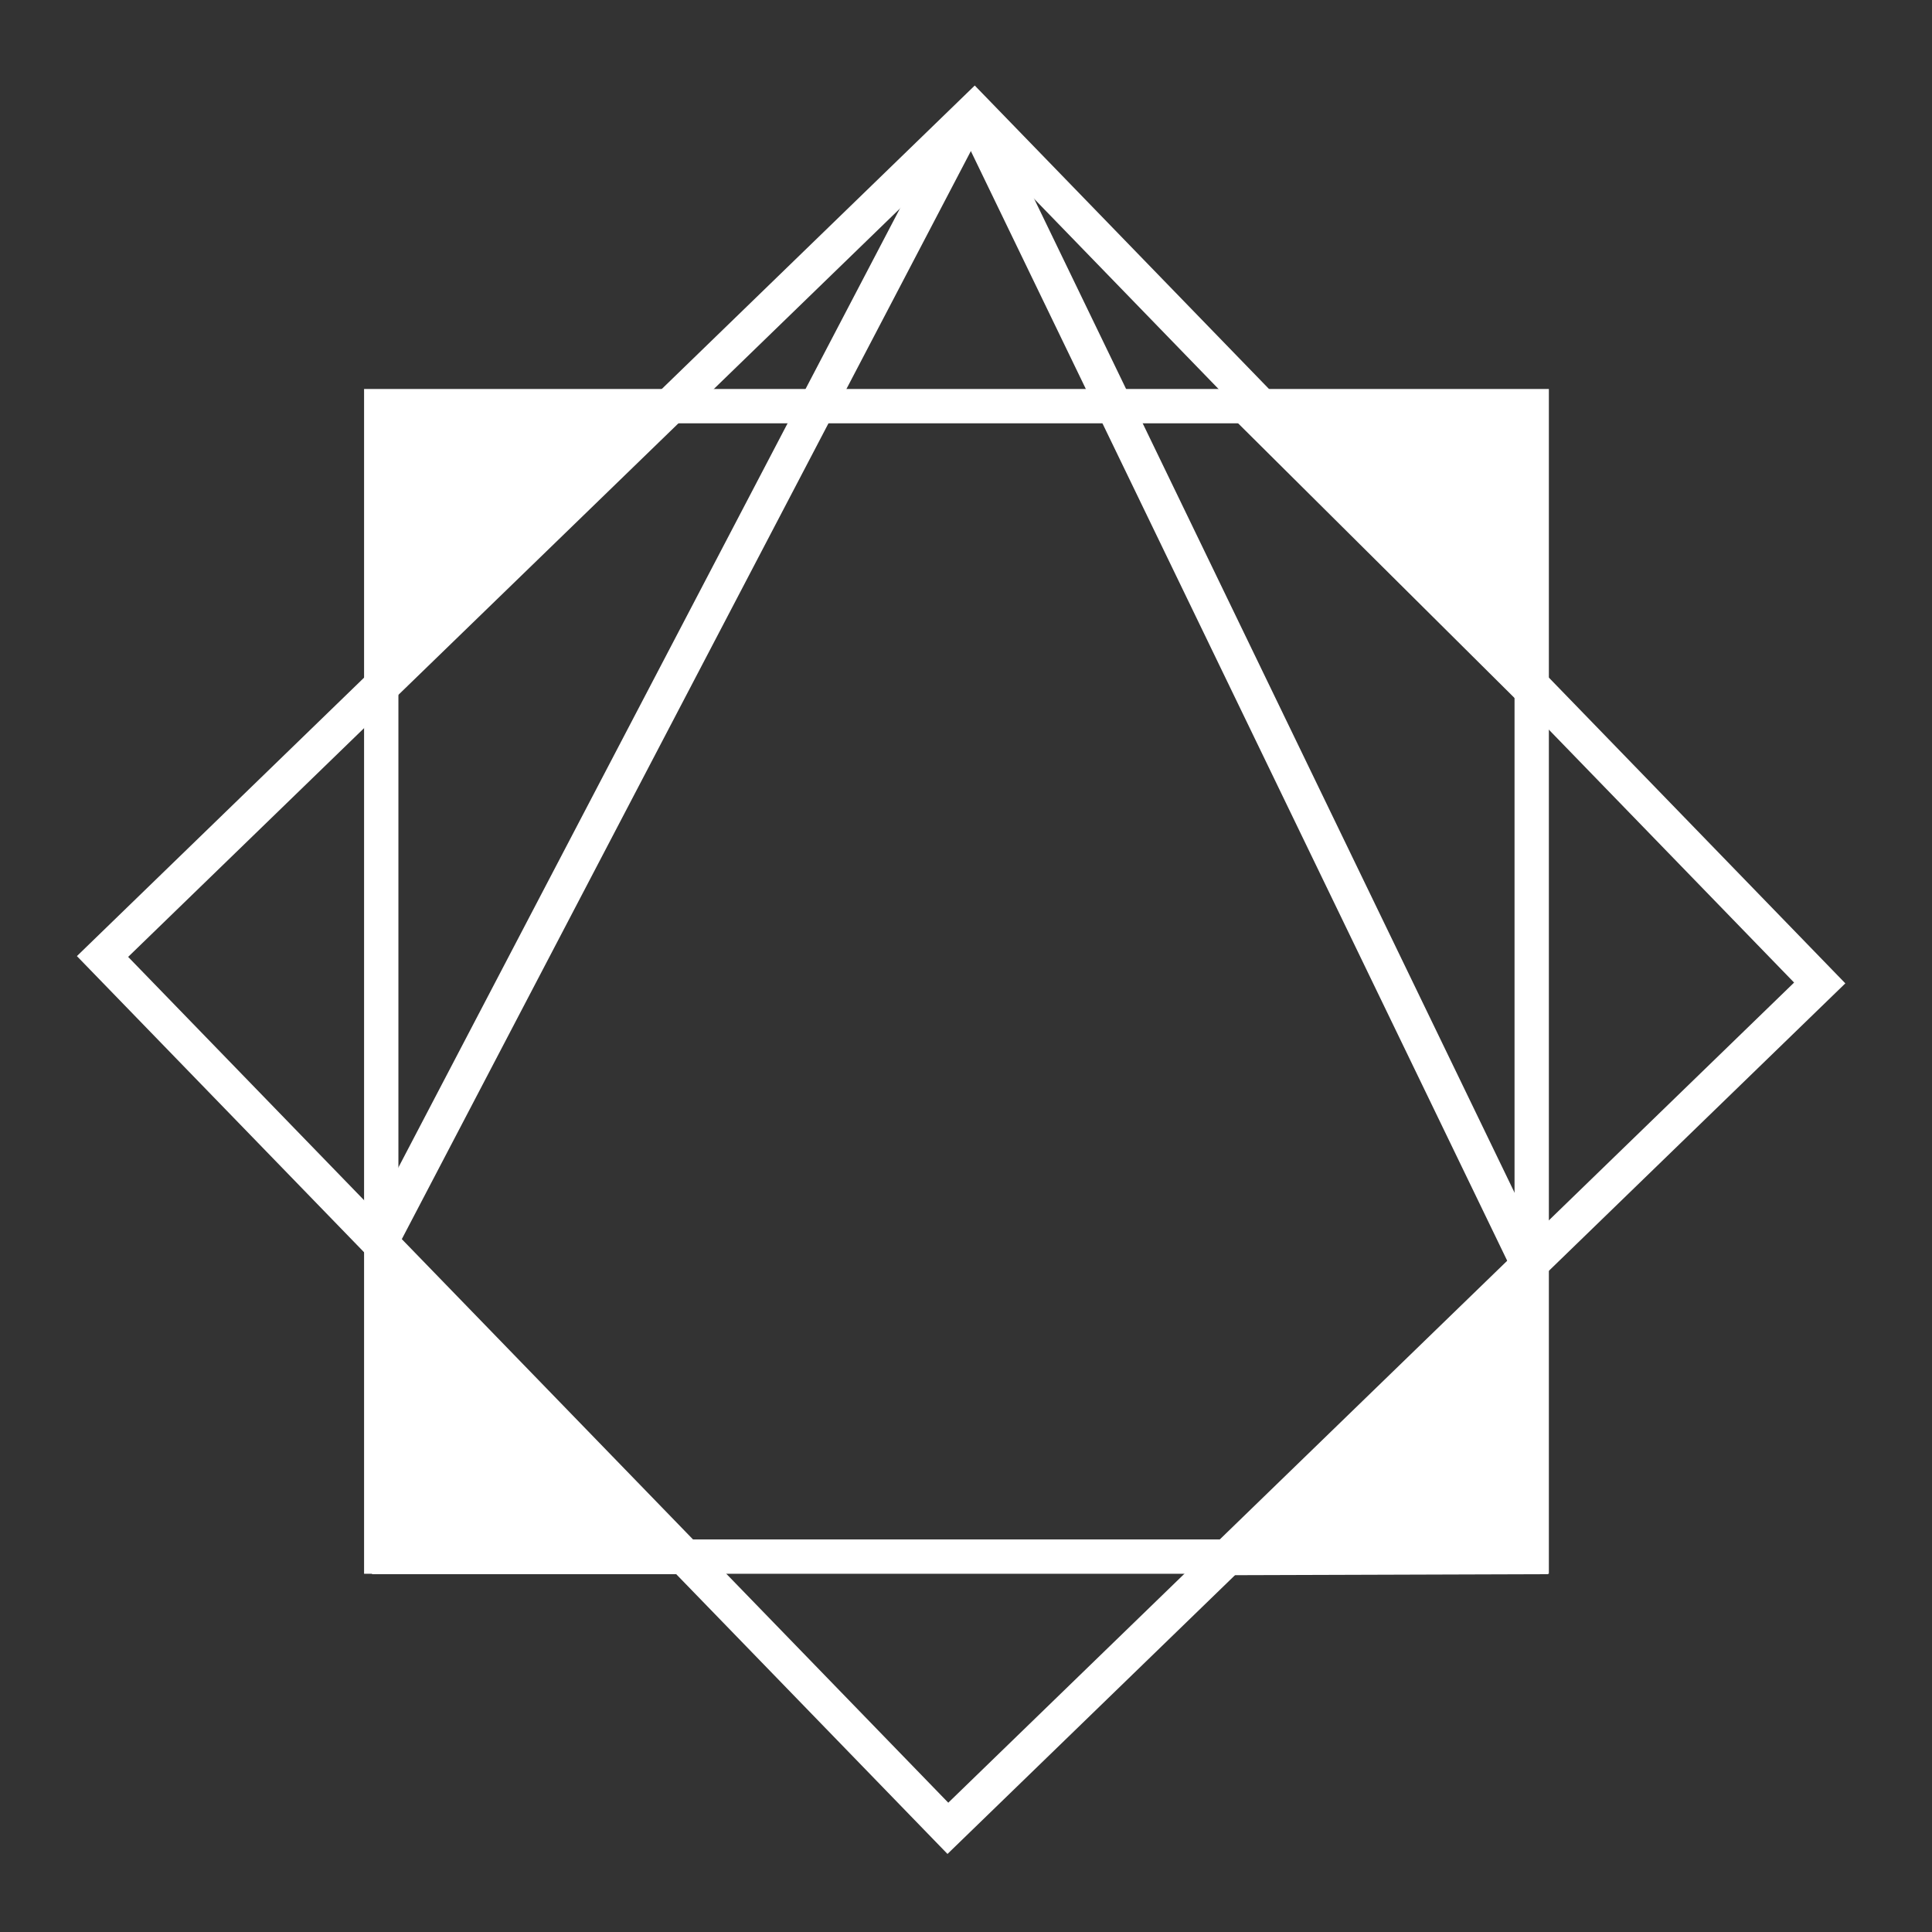 <?xml version="1.0" encoding="UTF-8" standalone="no"?>
<svg
   xmlns:dc="http://purl.org/dc/elements/1.1/"
   xmlns:cc="http://creativecommons.org/ns#"
   xmlns:rdf="http://www.w3.org/1999/02/22-rdf-syntax-ns#"
   xmlns:svg="http://www.w3.org/2000/svg"
   xmlns="http://www.w3.org/2000/svg"
   xmlns:sodipodi="http://sodipodi.sourceforge.net/DTD/sodipodi-0.dtd"
   xmlns:inkscape="http://www.inkscape.org/namespaces/inkscape"
   width="79.978mm"
   height="79.978mm"
   viewBox="0 0 79.978 79.978"
   version="1.1"
   id="svg8"
   inkscape:version="1.0.1 (3bc2e813f5, 2020-09-07)"
   sodipodi:docname="Positron logo.svg">
  <rect x="0" y="0" width="79.978" height="79.978" fill="#333333" stroke="none"/>
  <defs
     id="defs2" />
  <sodipodi:namedview
     id="base"
     pagecolor="#ffffff"
     bordercolor="#666666"
     borderopacity="1.0"
     inkscape:pageopacity="0"
     inkscape:pageshadow="2"
     inkscape:zoom="1.979899"
     inkscape:cx="124.50323"
     inkscape:cy="102.45097"
     inkscape:document-units="mm"
     inkscape:current-layer="layer1"
     inkscape:document-rotation="0"
     showgrid="false"
     inkscape:window-width="1920"
     inkscape:window-height="1051"
     inkscape:window-x="-9"
     inkscape:window-y="-9"
     inkscape:window-maximized="1"
     inkscape:pagecheckerboard="true">
    <inkscape:grid
       type="xygrid"
       id="grid833"
       originx="-43.733"
       originy="-54.558" />
  </sodipodi:namedview>
  <g
     inkscape:label="Layer 1"
     inkscape:groupmode="layer"
     id="layer1"
     transform="translate(-43.733,-54.558)">
    <rect
       style="fill:#214478;fill-opacity:0;stroke:#fff;stroke-width:1.421;stroke-miterlimit:4;stroke-dasharray:none;stroke-opacity:1"
       id="rect835"
       width="47.625"
       height="47.625"
       x="59.515"
       y="71.371" />
    <rect
       style="fill:#214478;fill-opacity:0;stroke:#fff;stroke-width:1.5;stroke-miterlimit:4;stroke-dasharray:none;stroke-opacity:1"
       id="rect835-0"
       width="50.271"
       height="50.271"
       x="100.993"
       y="-19.172"
       inkscape:transform-center-x="-42.256224"
       inkscape:transform-center-y="7.2004566"
       transform="rotate(45.883)" />
    <path
       style="fill:none;stroke:#fff;stroke-width:1.5;stroke-linecap:butt;stroke-linejoin:miter;stroke-miterlimit:4;stroke-dasharray:none;stroke-opacity:1"
       d="M 84.137,59.531 107.156,107.156"
       id="path852" />
    <path
       style="fill:none;stroke:#fff;stroke-width:1.5;stroke-linecap:butt;stroke-linejoin:miter;stroke-miterlimit:4;stroke-dasharray:none;stroke-opacity:1"
       d="M 59.531,105.833 83.608,59.796"
       id="path858" />
    <path
       style="fill:#fff;fill-opacity:1;stroke:#fff;stroke-width:0.265px;stroke-linecap:butt;stroke-linejoin:miter;stroke-opacity:1"
       d="m 59.267,106.362 v 13.229 H 72.496 L 59.267,106.362"
       id="path984" />
    <path
       style="fill:#fff;fill-opacity:1;stroke:#fff;stroke-width:0.265px;stroke-linecap:butt;stroke-linejoin:miter;stroke-opacity:1"
       d="m 72.231,70.908 h -13.229 v 13.229 l 13.229,-13.229"
       id="path984-7" />
    <path
       style="fill:#fff;fill-opacity:1;stroke:#fff;stroke-width:0.265px;stroke-linecap:butt;stroke-linejoin:miter;stroke-opacity:1"
       d="m 107.308,84.139 -0.042,-13.229 -13.229,0.042 13.271,13.187"
       id="path984-1" />
    <path
       style="fill:#fff;fill-opacity:1;stroke:#fff;stroke-width:0.265px;stroke-linecap:butt;stroke-linejoin:miter;stroke-opacity:1"
       d="m 94.456,119.634 13.229,-0.042 -0.042,-13.229 -13.187,13.271"
       id="path984-7-5" />
  </g>
</svg>
